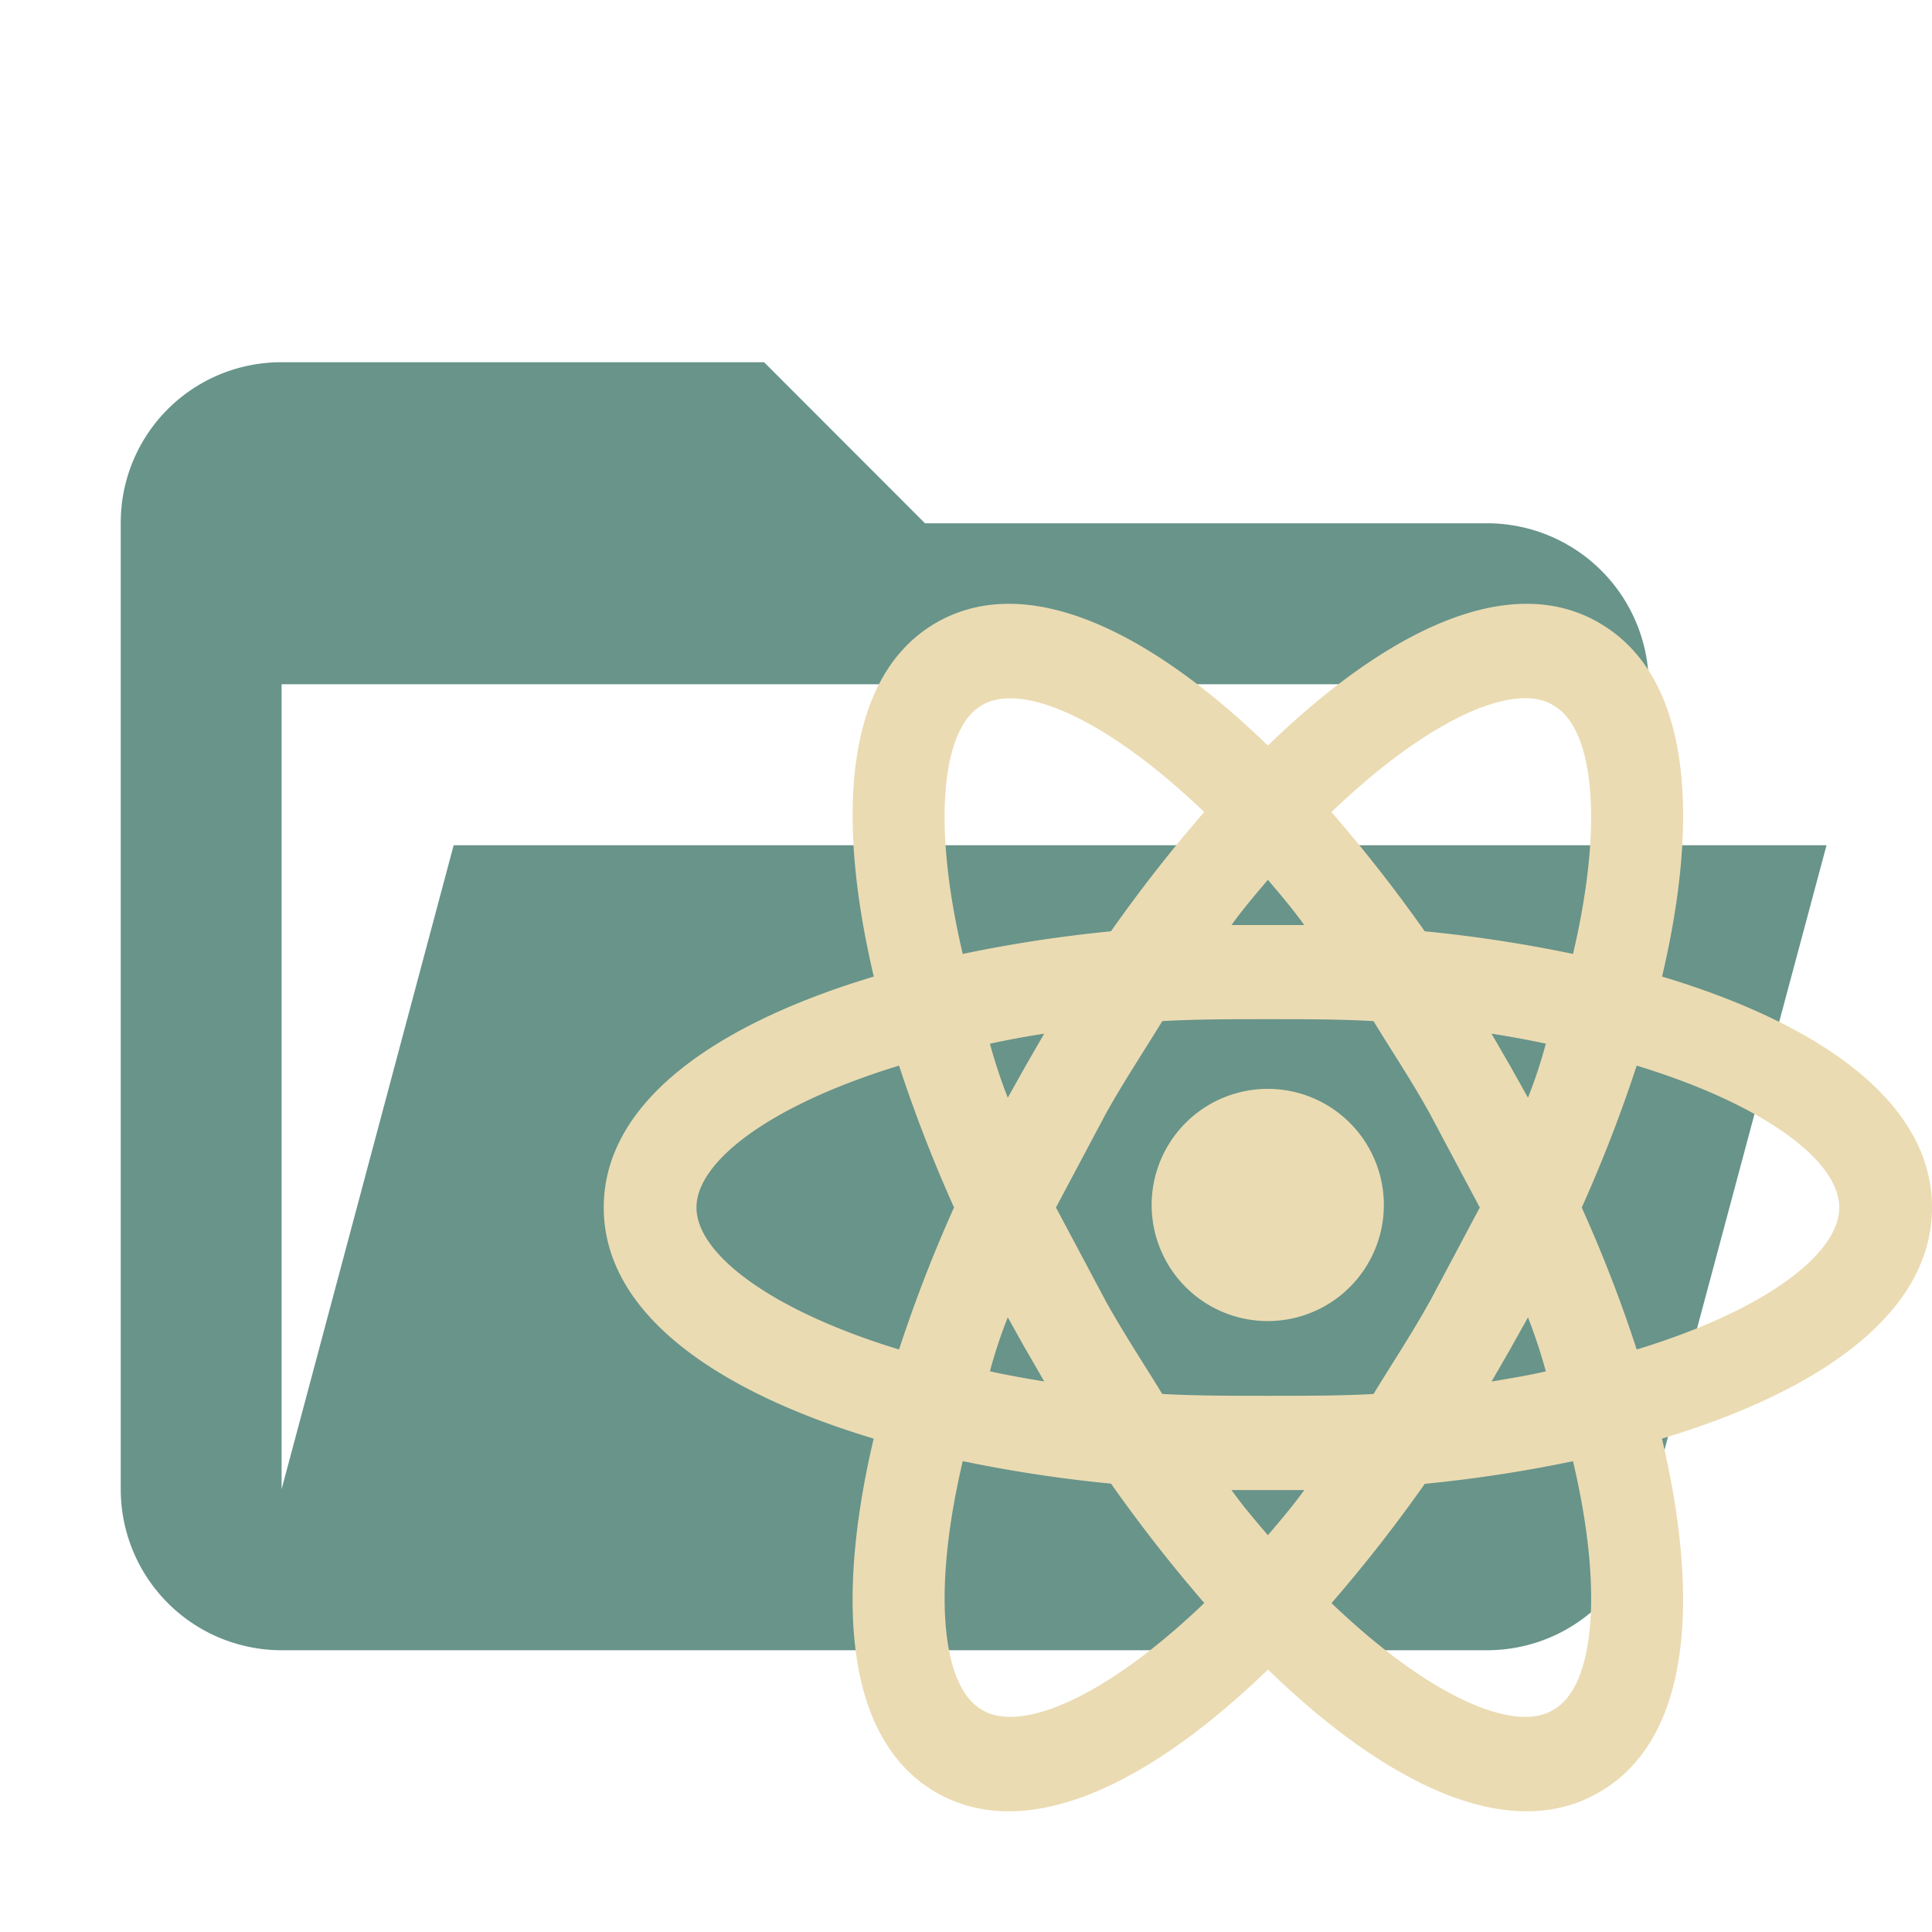 <svg xmlns="http://www.w3.org/2000/svg" viewBox="0 0 32 32"><path fill="#68948a" d="M24.645 27.333H4.665A2.665 2.665 0 0 1 2 24.667v-16A2.656 2.656 0 0 1 4.646 6h8.01l2.665 2.667h9.324a2.68 2.68 0 0 1 2.664 2.666H4.664v13.334L7.514 14h22.739l-3.037 11.333a2.67 2.67 0 0 1-2.571 2"/><path fill="#ebdbb2" d="M21 18.035a1.923 1.923 0 1 1-.004 0zm-4.738 10.284c.645.395 2.057-.208 3.685-1.768q-.82-.948-1.545-1.977a23 23 0 0 1-2.456-.373c-.522 2.224-.328 3.754.316 4.116m.727-5.966-.297-.532a8 8 0 0 0-.296.894c.277.062.583.116.9.168l-.307-.532m6.692-.79L24.51 20l-.83-1.559c-.305-.55-.633-1.039-.93-1.528-.554-.032-1.137-.032-1.749-.032-.614 0-1.199 0-1.75.032-.298.489-.624.978-.932 1.528L17.49 20l.83 1.56c.307.55.633 1.04.93 1.528.554.031 1.137.031 1.75.031s1.198 0 1.75-.03c.297-.49.623-.978.93-1.53M21 14.573c-.194.23-.4.467-.603.749h1.206c-.204-.282-.408-.52-.603-.75m0 10.856c.194-.228.4-.468.603-.748h-1.206c.204.282.408.519.603.748m4.728-13.746c-.635-.395-2.047.208-3.675 1.768a25 25 0 0 1 1.545 1.975 23 23 0 0 1 2.456.375c.523-2.225.328-3.753-.326-4.116m-.717 5.967.297.53a8 8 0 0 0 .296-.895 16 16 0 0 0-.9-.165zm1.483-7.33c1.505.873 1.668 3.17 1.035 5.854C30.128 16.955 32 18.245 32 20c0 1.758-1.872 3.047-4.473 3.828.635 2.682.472 4.98-1.033 5.854-1.493.873-3.53-.126-5.493-2.029-1.966 1.903-4.002 2.902-5.507 2.029-1.493-.874-1.656-3.172-1.023-5.854C11.874 23.048 10 21.758 10 20s1.874-3.045 4.473-3.825c-.635-2.683-.472-4.981 1.023-5.855 1.503-.873 3.54.125 5.504 2.029 1.964-1.904 4-2.902 5.494-2.029M26.198 20a23 23 0 0 1 .911 2.352c2.149-.656 3.355-1.592 3.355-2.352 0-.758-1.206-1.693-3.355-2.35a24 24 0 0 1-.91 2.35m-10.397 0a24 24 0 0 1-.911-2.35c-2.148.657-3.355 1.592-3.355 2.35 0 .76 1.207 1.696 3.355 2.352a24 24 0 0 1 .91-2.352m9.21 2.352-.306.53c.316-.052.624-.104.899-.168a9 9 0 0 0-.296-.894zm-2.958 4.2c1.628 1.559 3.04 2.162 3.675 1.768.655-.364.85-1.892.326-4.118a23 23 0 0 1-2.455.375 25 25 0 0 1-1.544 1.975m-5.066-8.901.306-.53a14 14 0 0 0-.899.167 9 9 0 0 0 .296.894zm2.958-4.2c-1.628-1.56-3.04-2.162-3.685-1.768-.644.364-.84 1.892-.316 4.117a23 23 0 0 1 2.455-.375 25 25 0 0 1 1.544-1.975Z"/></svg>